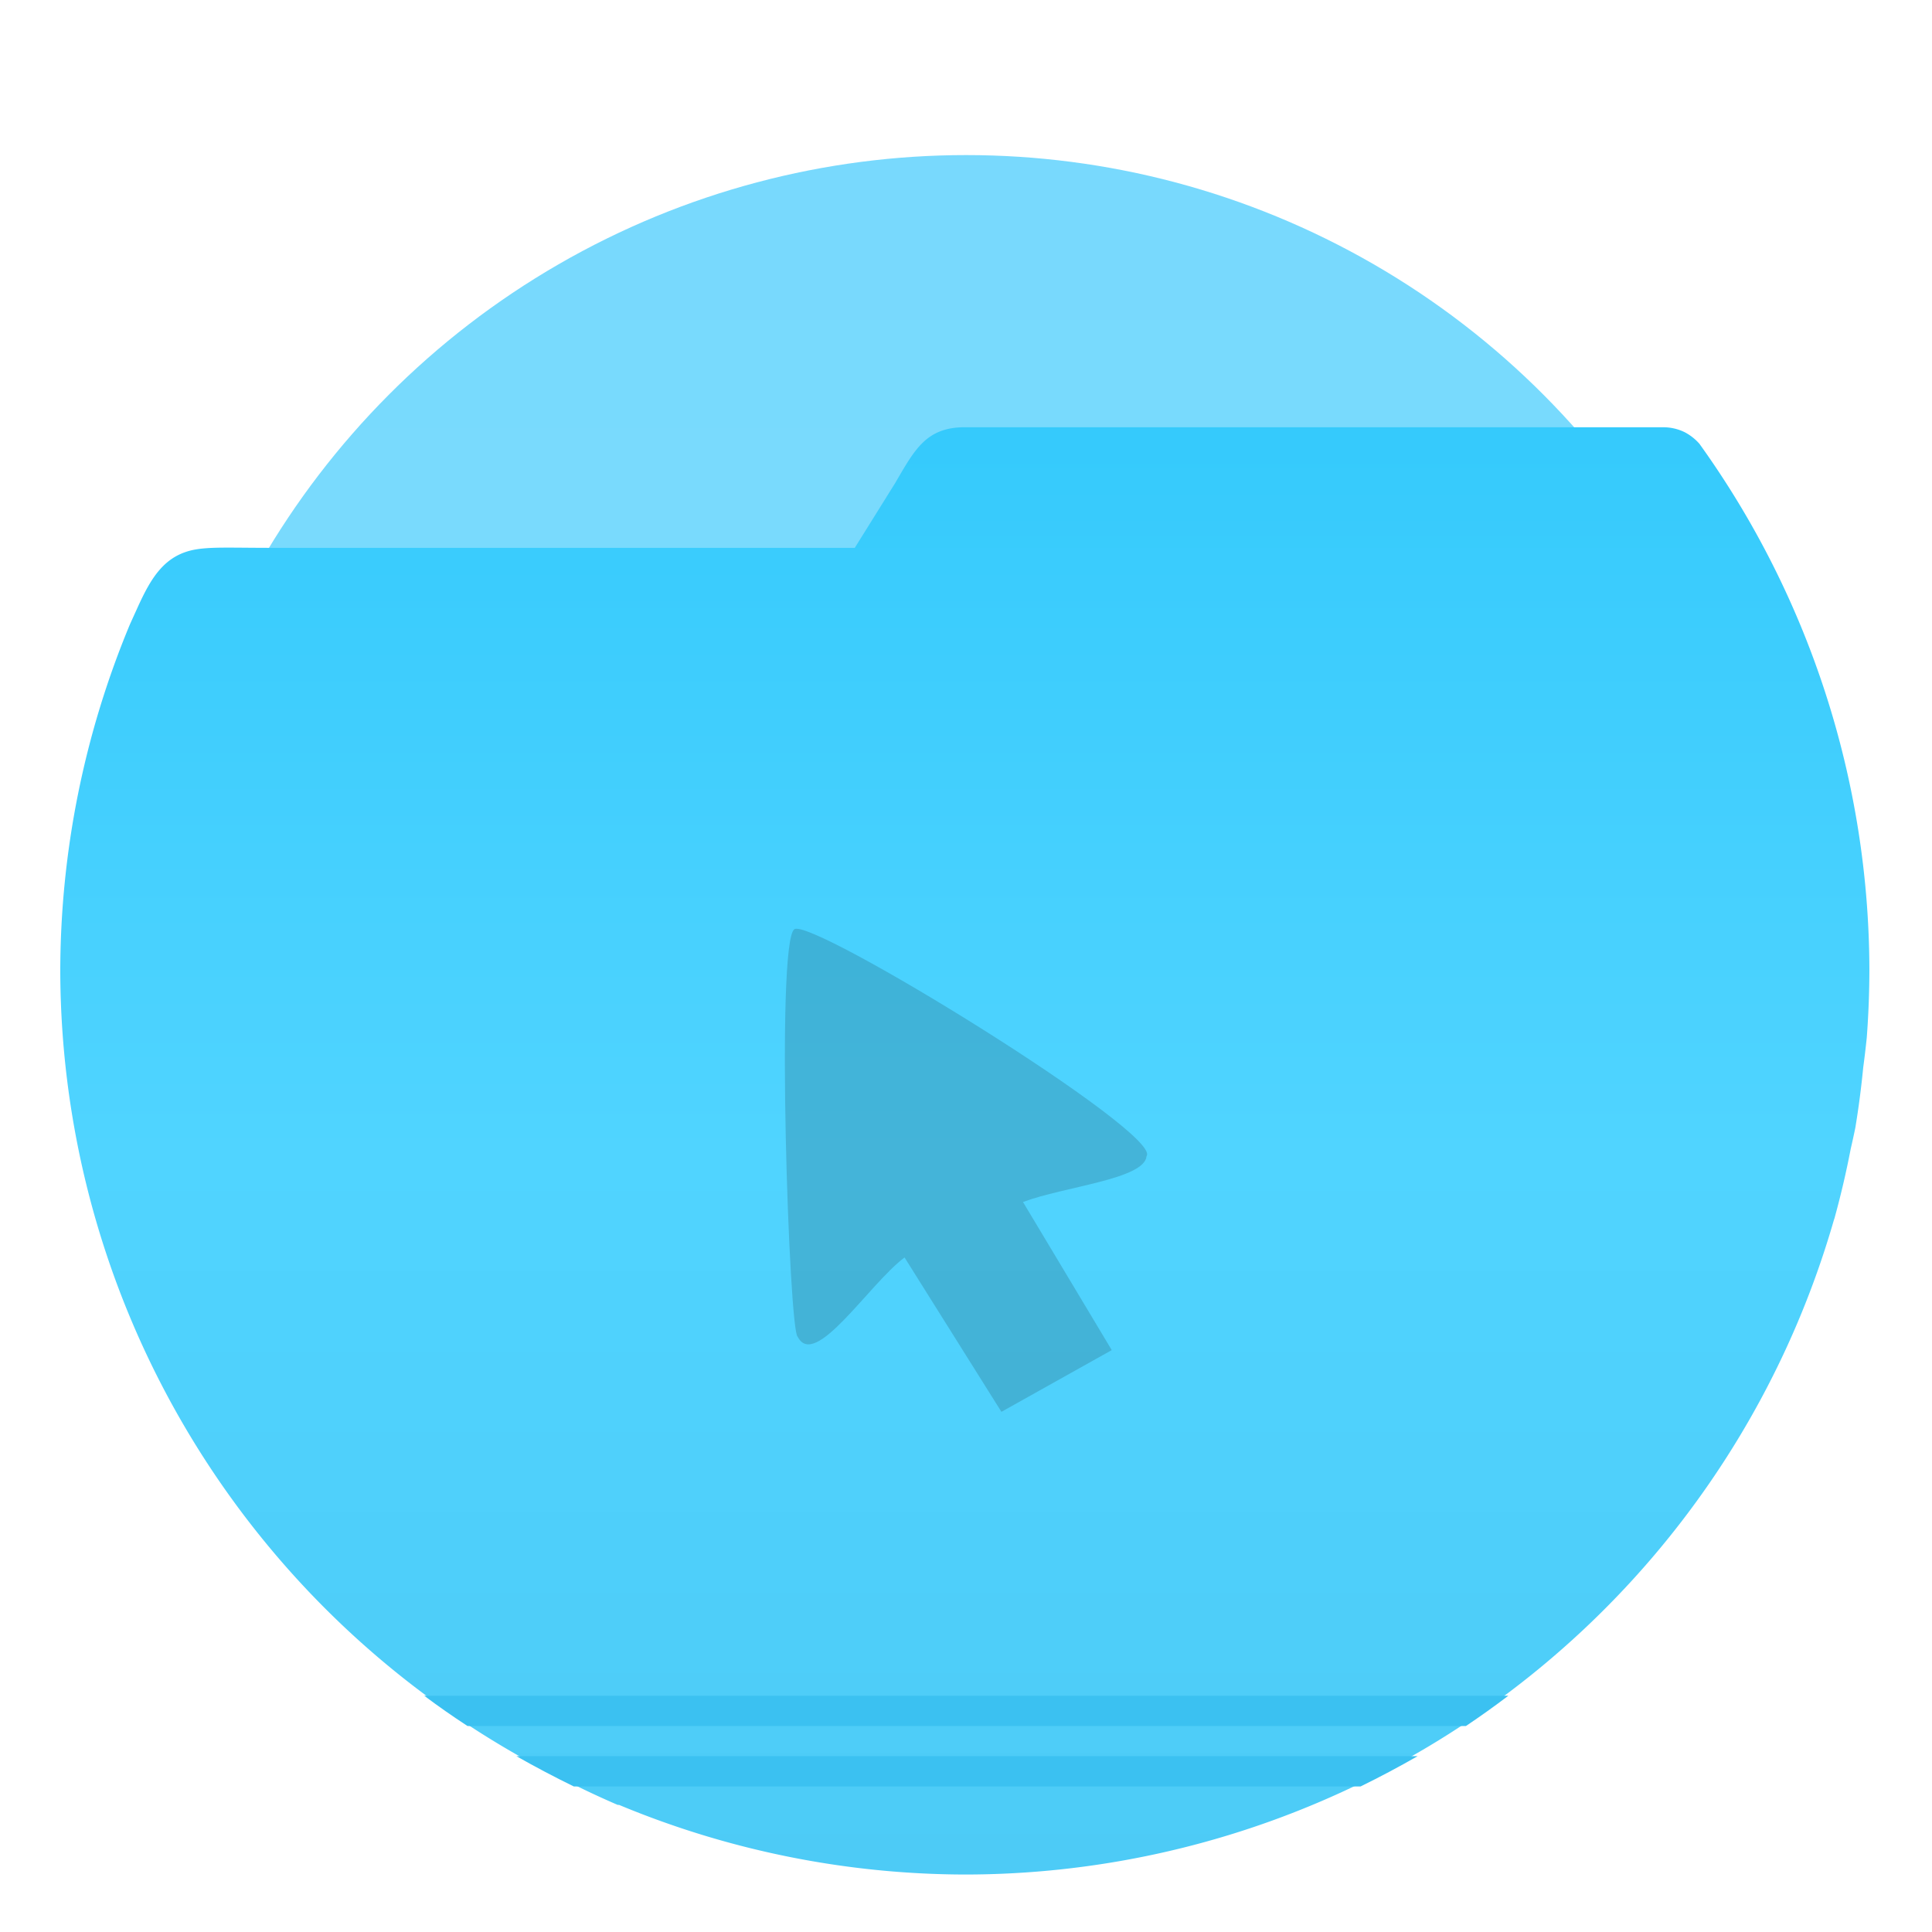 <svg xmlns="http://www.w3.org/2000/svg" width="64" height="64" viewBox="0 0 16.933 16.933"><defs><linearGradient id="b" x1="8.466" x2="8.466" y1="284.41" y2="295.41" gradientTransform="translate(-4.921 -1226.3)scale(4.361)" gradientUnits="userSpaceOnUse"><stop offset="0" stop-color="#35cafc"/><stop offset=".5" stop-color="#50d4ff"/><stop offset="1" stop-color="#4dcbf6"/></linearGradient><linearGradient id="a" x1="8.467" x2="8.467" y1="282.18" y2="294.88" gradientTransform="translate(.21 7.221)scale(.975)" gradientUnits="userSpaceOnUse"><stop offset="0" stop-color="#78d9fd"/><stop offset="1" stop-color="#7bdeff"/></linearGradient></defs><g style="paint-order:stroke markers fill" transform="translate(-1.302 -324.46)scale(1.154)"><circle cx="8.466" cy="288.53" r="6.191" fill="url(#a)"/><g stroke-width="3.276"><path fill="url(#b)" d="M32 14c-1.278 0-1.661.738-2.307 1.846L28.35 18H9c-1.291 0-1.959-.036-2.489.05-1.059.174-1.507.958-1.957 1.95l-.242.533A30 30 0 0 0 2 31.996a30 30 0 0 0 17.086 27.047q.692.342 1.4.647h.045A30 30 0 0 0 32.001 62a30.005 30.005 0 0 0 28.822-21.708l.027-.079v-.005q.31-1.127.531-2.276.081-.349.153-.7.164-.993.261-1.995.067-.495.118-.994.085-1.122.087-2.246a30 30 0 0 0-5.636-17.447 1.7 1.7 0 0 0-.485-.383 1.6 1.6 0 0 0-.726-.166z" transform="translate(1.128 281.2)scale(.229)"/><path fill="#3bc1f1" d="M4.35 294.04q.16.12.329.23h7.583q.164-.11.322-.23zm.702.46q.211.12.434.229h5.976q.22-.108.433-.23H5.05z"/></g></g><path d="M7.928 11.021c-.312.233-.788.99-.937.694-.075-.043-.193-3.439-.03-3.57.141-.114 3.234 1.79 3.088 1.988-.018.203-.722.266-1.083.402l.778 1.298-.967.541" opacity=".15"/></svg>